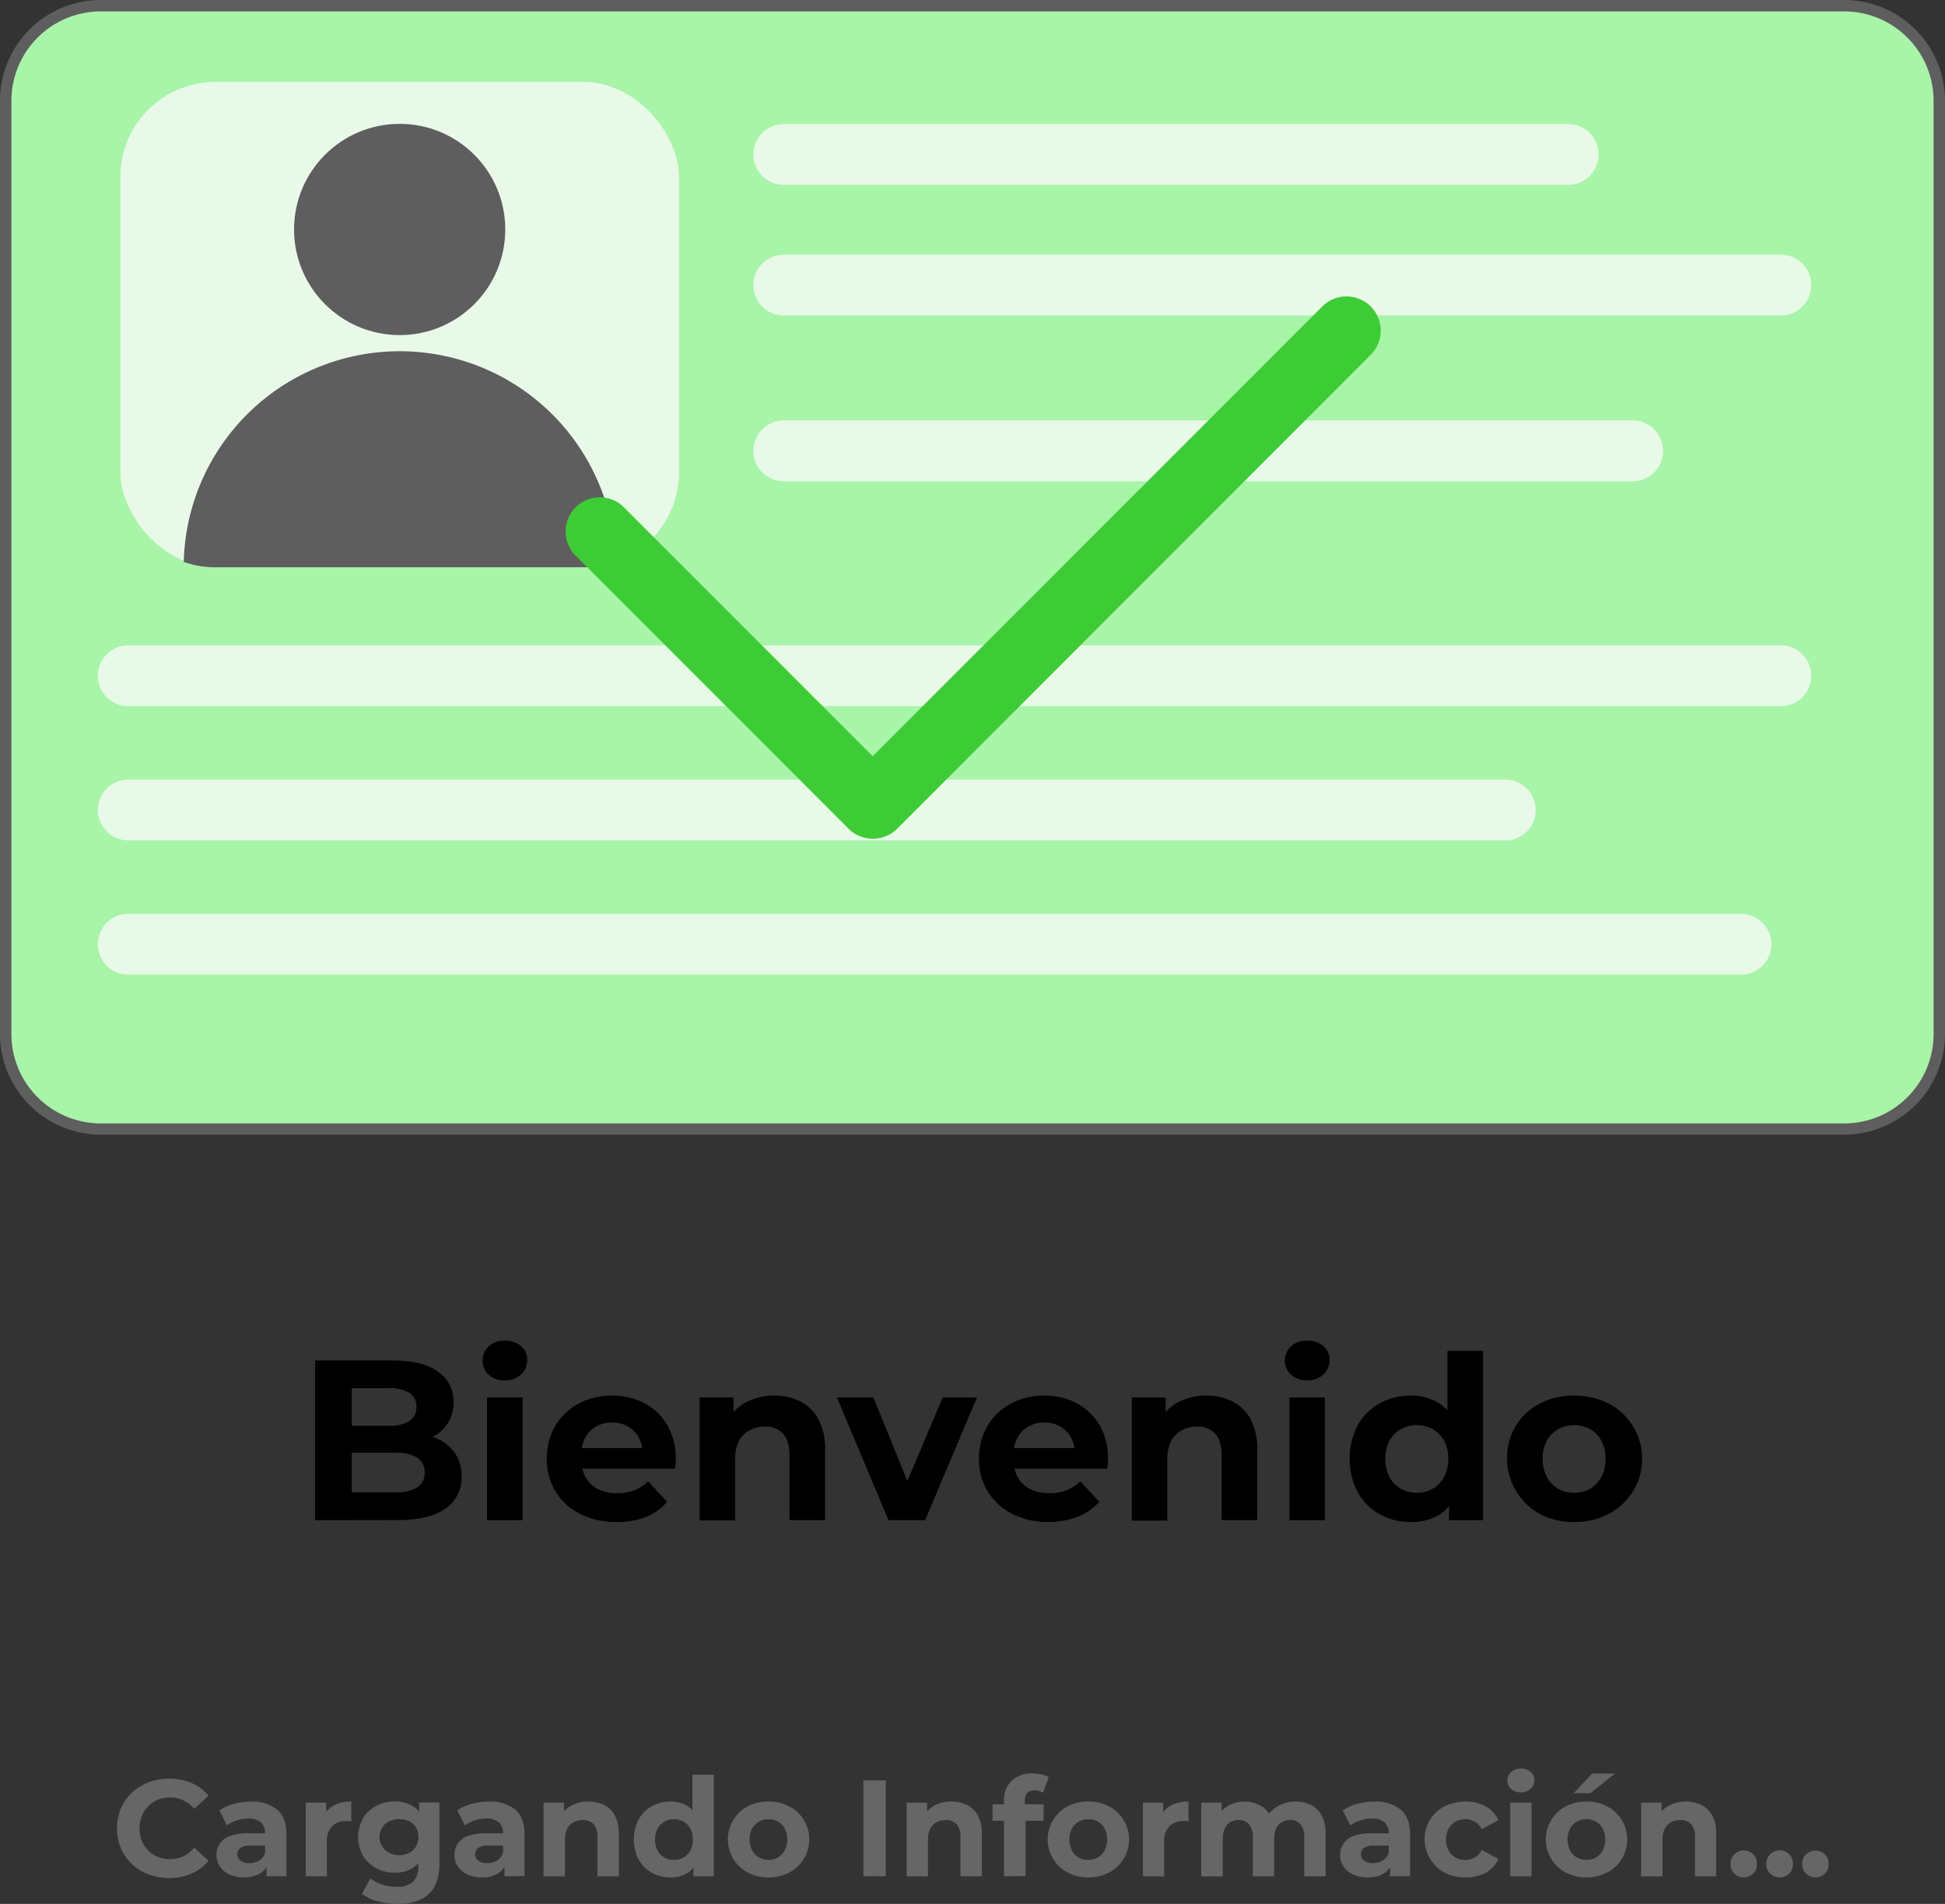 <svg xmlns="http://www.w3.org/2000/svg" viewBox="0 0 511.67 500.8"><rect x="0" y="0" width="511.67" height="500.8" fill="#333333" stroke="none"/><defs><style>.cls-1{fill:#666;}.cls-2{fill:#a8f4a8;}.cls-3{fill:#5e5e5e;}.cls-4{fill:#e8f9e8;}.cls-5{fill:#3ecc36;}</style></defs><g id="Capa_2" data-name="Capa 2"><g id="Capa_3" data-name="Capa 3"><path d="M82.89,399.86v-42h20.52q7.92,0,11.91,3a9.44,9.44,0,0,1,4,7.92,10.09,10.09,0,0,1-1.62,5.73,10.57,10.57,0,0,1-4.47,3.75,15.17,15.17,0,0,1-6.45,1.32l1.14-2.52a17.36,17.36,0,0,1,7,1.32,11,11,0,0,1,4.77,3.84,10.61,10.61,0,0,1,1.74,6.18,9.77,9.77,0,0,1-4.26,8.43q-4.26,3-12.54,3Zm9.66-7.32H104a10.66,10.66,0,0,0,5.7-1.26,4.3,4.3,0,0,0,2-3.9,4.35,4.35,0,0,0-2-4,10.66,10.66,0,0,0-5.7-1.26H91.83v-7.08h10.38a10,10,0,0,0,5.43-1.23,4.17,4.17,0,0,0,1.89-3.75,4.09,4.09,0,0,0-1.89-3.72,10.17,10.17,0,0,0-5.43-1.2H92.55Z"/><path d="M132.81,363.08a6,6,0,0,1-4.26-1.5,5.08,5.08,0,0,1,0-7.44,6,6,0,0,1,4.26-1.5,6.28,6.28,0,0,1,4.23,1.41,4.56,4.56,0,0,1,1.65,3.63,5.09,5.09,0,0,1-1.62,3.87A6,6,0,0,1,132.81,363.08Zm-4.68,36.78V367.58h9.36v32.28Z"/><path d="M162.21,400.34a20.6,20.6,0,0,1-9.66-2.16,15.73,15.73,0,0,1-8.7-14.46,16.8,16.8,0,0,1,2.19-8.58,15.41,15.41,0,0,1,6.12-5.91A18.27,18.27,0,0,1,161,367.1a17.82,17.82,0,0,1,8.55,2,15.32,15.32,0,0,1,6,5.76,17.14,17.14,0,0,1,2.22,8.94q0,.54-.06,1.23t-.12,1.29H151.41V380.9h21.3l-3.66,1.62a8.54,8.54,0,0,0-1-4.38,7.45,7.45,0,0,0-2.82-2.91,8.18,8.18,0,0,0-4.2-1.05,8.35,8.35,0,0,0-4.23,1.05,7.33,7.33,0,0,0-2.85,2.94,9.28,9.28,0,0,0-1,4.47v1.44a8.86,8.86,0,0,0,1.2,4.68,7.92,7.92,0,0,0,3.3,3,11.16,11.16,0,0,0,5,1,12,12,0,0,0,4.47-.78,11,11,0,0,0,3.57-2.34l5,5.4A14.51,14.51,0,0,1,170,399,20.65,20.65,0,0,1,162.21,400.34Z"/><path d="M203.67,367.1a15.06,15.06,0,0,1,6.87,1.53,11.2,11.2,0,0,1,4.77,4.68,16.69,16.69,0,0,1,1.74,8.07v18.48h-9.36v-17q0-3.9-1.71-5.76a6.25,6.25,0,0,0-4.83-1.86,8.2,8.2,0,0,0-4,1A6.71,6.71,0,0,0,194.4,379a10.49,10.49,0,0,0-1,4.92v16h-9.36V367.58H193v8.94l-1.68-2.7a11.9,11.9,0,0,1,5-5A15.35,15.35,0,0,1,203.67,367.1Z"/><path d="M233.73,399.86l-13.56-32.28h9.6l11.28,27.78h-4.8L248,367.58H257l-13.62,32.28Z"/><path d="M275.91,400.34a20.57,20.57,0,0,1-9.66-2.16,15.73,15.73,0,0,1-8.7-14.46,16.7,16.7,0,0,1,2.19-8.58,15.41,15.41,0,0,1,6.12-5.91,18.21,18.21,0,0,1,8.85-2.13,17.85,17.85,0,0,1,8.55,2,15.45,15.45,0,0,1,6,5.76,17.23,17.23,0,0,1,2.22,8.94c0,.36,0,.77-.06,1.23s-.08.89-.12,1.29H265.11V380.9h21.3l-3.66,1.62a8.64,8.64,0,0,0-1-4.38,7.52,7.52,0,0,0-2.82-2.91,8.18,8.18,0,0,0-4.2-1.05,8.32,8.32,0,0,0-4.23,1.05,7.27,7.27,0,0,0-2.85,2.94,9.17,9.17,0,0,0-1,4.47v1.44a8.76,8.76,0,0,0,1.2,4.68,7.86,7.86,0,0,0,3.3,3,11.16,11.16,0,0,0,5,1,12,12,0,0,0,4.47-.78,11.14,11.14,0,0,0,3.57-2.34l5,5.4a14.58,14.58,0,0,1-5.58,3.87A20.65,20.65,0,0,1,275.91,400.34Z"/><path d="M317.37,367.1a15,15,0,0,1,6.86,1.53,11.09,11.09,0,0,1,4.77,4.68,16.58,16.58,0,0,1,1.75,8.07v18.48h-9.37v-17q0-3.9-1.71-5.76a6.22,6.22,0,0,0-4.83-1.86,8.23,8.23,0,0,0-4,1,6.71,6.71,0,0,0-2.76,2.82,10.49,10.49,0,0,0-1,4.92v16h-9.35V367.58h8.93v8.94l-1.68-2.7a12,12,0,0,1,5-5A15.36,15.36,0,0,1,317.37,367.1Z"/><path d="M343.88,363.08a6,6,0,0,1-4.26-1.5,5.08,5.08,0,0,1,0-7.44,6,6,0,0,1,4.26-1.5,6.33,6.33,0,0,1,4.24,1.41,4.58,4.58,0,0,1,1.64,3.63,5.09,5.09,0,0,1-1.62,3.87A6,6,0,0,1,343.88,363.08Zm-4.67,36.78V367.58h9.35v32.28Z"/><path d="M371.12,400.34a16.4,16.4,0,0,1-8.22-2.07,15,15,0,0,1-5.76-5.79,19.32,19.32,0,0,1,0-17.52,15,15,0,0,1,5.76-5.79,16.4,16.4,0,0,1,8.22-2.07,13.82,13.82,0,0,1,7.14,1.8,11.83,11.83,0,0,1,4.74,5.46,22.53,22.53,0,0,1,1.68,9.36,23.53,23.53,0,0,1-1.62,9.36,11.35,11.35,0,0,1-4.65,5.49A14.21,14.21,0,0,1,371.12,400.34Zm1.56-7.68a8.39,8.39,0,0,0,4.2-1.05,7.64,7.64,0,0,0,3-3.09,9.89,9.89,0,0,0,1.11-4.8,9.68,9.68,0,0,0-1.11-4.8,7.73,7.73,0,0,0-3-3,8.39,8.39,0,0,0-4.2-1.05,8.27,8.27,0,0,0-4.14,1.05,7.73,7.73,0,0,0-3,3,9.68,9.68,0,0,0-1.11,4.8,9.89,9.89,0,0,0,1.11,4.8,7.64,7.64,0,0,0,3,3.09A8.27,8.27,0,0,0,372.68,392.66Zm8.52,7.2v-6.6l.18-9.6-.6-9.54V355.34h9.36v44.52Z"/><path d="M414.08,400.34a18.79,18.79,0,0,1-9.09-2.16,16.78,16.78,0,0,1-6.27-23.07,16,16,0,0,1,6.27-5.88,19,19,0,0,1,9.09-2.13,19.31,19.31,0,0,1,9.18,2.13,16,16,0,0,1,6.3,5.88,16.36,16.36,0,0,1-6.3,23.07A19.09,19.09,0,0,1,414.08,400.34Zm0-7.68a8.35,8.35,0,0,0,4.23-1.05,7.7,7.7,0,0,0,2.94-3.09,9.89,9.89,0,0,0,1.11-4.8,9.68,9.68,0,0,0-1.11-4.8,7.8,7.8,0,0,0-2.94-3,8.23,8.23,0,0,0-4.17-1.05,8.39,8.39,0,0,0-4.2,1.05,7.73,7.73,0,0,0-3,3,9.68,9.68,0,0,0-1.11,4.8,9.89,9.89,0,0,0,1.11,4.8,7.64,7.64,0,0,0,3,3.09A8.27,8.27,0,0,0,414.08,392.66Z"/><path class="cls-1" d="M44.43,494A15,15,0,0,1,39,493a12.63,12.63,0,0,1-4.34-2.72,12.48,12.48,0,0,1-2.86-4.14,13.74,13.74,0,0,1,0-10.44,12.45,12.45,0,0,1,2.88-4.14A13.18,13.18,0,0,1,39,468.85a15.25,15.25,0,0,1,5.42-1A15.08,15.08,0,0,1,50.4,469a11.58,11.58,0,0,1,4.47,3.33l-3.78,3.46a8.62,8.62,0,0,0-2.86-2.23,8,8,0,0,0-3.48-.76,8.57,8.57,0,0,0-3.24.6A7.48,7.48,0,0,0,39,475.1a7.6,7.6,0,0,0-1.68,2.56,8.58,8.58,0,0,0-.59,3.27,8.67,8.67,0,0,0,.59,3.28,7.58,7.58,0,0,0,4.23,4.23,8.76,8.76,0,0,0,3.24.59,8,8,0,0,0,3.48-.77A9,9,0,0,0,51.09,486l3.78,3.45a11.63,11.63,0,0,1-4.47,3.35A14.85,14.85,0,0,1,44.43,494Z"/><path class="cls-1" d="M64.19,493.82a8.93,8.93,0,0,1-3.85-.77,6,6,0,0,1-2.5-2.11,5.27,5.27,0,0,1-.88-3,5.1,5.1,0,0,1,3.52-5,13.47,13.47,0,0,1,4.83-.72h5.11v3.24H65.88a4.2,4.2,0,0,0-2.71.65,2.15,2.15,0,0,0,.1,3.33,3.77,3.77,0,0,0,2.29.63,5.09,5.09,0,0,0,2.57-.65,3.5,3.5,0,0,0,1.6-2L70.6,490a5.1,5.1,0,0,1-2.23,2.79A7.93,7.93,0,0,1,64.19,493.82Zm5.91-.29v-3.78l-.37-.83v-6.76a3.62,3.62,0,0,0-1.09-2.81,4.88,4.88,0,0,0-3.37-1,9.58,9.58,0,0,0-3,.49,8.4,8.4,0,0,0-2.57,1.31l-2-3.92a11.49,11.49,0,0,1,3.82-1.75,17.41,17.41,0,0,1,4.54-.59A10.27,10.27,0,0,1,72.9,476c1.64,1.4,2.45,3.57,2.45,6.52v11Z"/><path class="cls-1" d="M80.43,493.53V474.16h5.36v5.51L85,478.05a6.15,6.15,0,0,1,2.77-3.11,9.39,9.39,0,0,1,4.64-1.06v5.22a5.22,5.22,0,0,0-.63-.11,4,4,0,0,0-.59,0,5.28,5.28,0,0,0-3.78,1.33A5.41,5.41,0,0,0,86,484.39v9.14Z"/><path class="cls-1" d="M103.83,492.6A10.14,10.14,0,0,1,99,491.43a9.09,9.09,0,0,1-3.49-3.28,10,10,0,0,1,0-9.86A8.9,8.9,0,0,1,99,475a10.25,10.25,0,0,1,4.83-1.15,9.15,9.15,0,0,1,4.37,1,6.81,6.81,0,0,1,2.9,3.07,11.94,11.94,0,0,1,1,5.3,11.77,11.77,0,0,1-1,5.27,6.94,6.94,0,0,1-2.9,3.08A9,9,0,0,1,103.83,492.6Zm.9,8.2a20.93,20.93,0,0,1-5.28-.66,11.54,11.54,0,0,1-4.23-2l2.24-4.07a9.09,9.09,0,0,0,3.11,1.64,12.11,12.11,0,0,0,3.76.59,6,6,0,0,0,4.32-1.33,5.3,5.3,0,0,0,1.37-4v-2.88l.36-4.89-.11-4.94v-4.14h5.33v16.13c0,3.58-.94,6.22-2.81,7.94S108.23,500.8,104.73,500.8ZM105,488a5.52,5.52,0,0,0,2.63-.61,4.52,4.52,0,0,0,1.8-1.69,5.11,5.11,0,0,0,0-5,4.31,4.31,0,0,0-1.8-1.63,6.21,6.21,0,0,0-5.24,0,4.48,4.48,0,0,0-1.84,1.63,4.7,4.7,0,0,0,1.84,6.68A5.52,5.52,0,0,0,105,488Z"/><path class="cls-1" d="M126.79,493.82a9,9,0,0,1-3.85-.77,6.06,6.06,0,0,1-2.5-2.11,5.27,5.27,0,0,1-.88-3,5.09,5.09,0,0,1,3.53-5,13.41,13.41,0,0,1,4.82-.72H133v3.24h-4.53a4.24,4.24,0,0,0-2.72.65,2.07,2.07,0,0,0-.74,1.62,2,2,0,0,0,.85,1.71,3.72,3.72,0,0,0,2.28.63,5.15,5.15,0,0,0,2.58-.65,3.54,3.54,0,0,0,1.6-2l.86,2.63a5.1,5.1,0,0,1-2.23,2.79A7.91,7.91,0,0,1,126.79,493.82Zm5.91-.29v-3.78l-.36-.83v-6.76a3.63,3.63,0,0,0-1.1-2.81,4.84,4.84,0,0,0-3.36-1,9.64,9.64,0,0,0-3,.49,8.52,8.52,0,0,0-2.57,1.31l-2-3.92a11.44,11.44,0,0,1,3.81-1.75,17.41,17.41,0,0,1,4.54-.59,10.32,10.32,0,0,1,6.88,2.08q2.44,2.1,2.44,6.52v11Z"/><path class="cls-1" d="M154.8,473.88a9,9,0,0,1,4.12.91,6.7,6.7,0,0,1,2.87,2.81,10,10,0,0,1,1,4.84v11.09h-5.62V483.31a5,5,0,0,0-1-3.46,3.76,3.76,0,0,0-2.9-1.11,4.94,4.94,0,0,0-2.39.57,4.1,4.1,0,0,0-1.66,1.69,6.28,6.28,0,0,0-.59,3v9.57H143V474.16h5.36v5.37l-1-1.62a7.16,7.16,0,0,1,3-3A9.2,9.2,0,0,1,154.8,473.88Z"/><path class="cls-1" d="M176.37,493.82a9.85,9.85,0,0,1-4.94-1.24A9,9,0,0,1,168,489.1a11.59,11.59,0,0,1,0-10.51,9,9,0,0,1,3.45-3.47,9.85,9.85,0,0,1,4.94-1.24,8.27,8.27,0,0,1,4.28,1.08,7.12,7.12,0,0,1,2.85,3.27,13.6,13.6,0,0,1,1,5.62,14,14,0,0,1-1,5.61,6.85,6.85,0,0,1-2.79,3.3A8.5,8.5,0,0,1,176.37,493.82Zm.93-4.61a5,5,0,0,0,2.52-.63,4.63,4.63,0,0,0,1.79-1.85,6,6,0,0,0,.66-2.88,5.84,5.84,0,0,0-.66-2.88,4.68,4.68,0,0,0-1.79-1.82,5,5,0,0,0-2.52-.63,4.94,4.94,0,0,0-2.48.63A4.65,4.65,0,0,0,173,481a5.73,5.73,0,0,0-.67,2.88,5.89,5.89,0,0,0,.67,2.88,4.6,4.6,0,0,0,1.78,1.85A4.94,4.94,0,0,0,177.3,489.21Zm5.12,4.32v-4l.1-5.76-.36-5.72V466.82h5.62v26.71Z"/><path class="cls-1" d="M202.14,493.82a11.17,11.17,0,0,1-5.45-1.3,9.84,9.84,0,0,1,0-17.37,11.39,11.39,0,0,1,5.45-1.27,11.6,11.6,0,0,1,5.51,1.27,9.61,9.61,0,0,1,3.78,3.53,9.8,9.8,0,0,1-3.78,13.84A11.38,11.38,0,0,1,202.14,493.82Zm0-4.61a5,5,0,0,0,2.54-.63,4.63,4.63,0,0,0,1.76-1.85,5.89,5.89,0,0,0,.67-2.88,5.73,5.73,0,0,0-.67-2.88,4.67,4.67,0,0,0-1.76-1.82,4.94,4.94,0,0,0-2.5-.63,5,5,0,0,0-2.52.63,4.59,4.59,0,0,0-1.78,1.82,5.73,5.73,0,0,0-.67,2.88,5.89,5.89,0,0,0,.67,2.88,4.54,4.54,0,0,0,1.78,1.85A4.94,4.94,0,0,0,202.14,489.21Z"/><path class="cls-1" d="M227.13,493.53v-25.2H233v25.2Z"/><path class="cls-1" d="M250.31,473.88a9,9,0,0,1,4.12.91,6.68,6.68,0,0,1,2.86,2.81,9.91,9.91,0,0,1,1,4.84v11.09h-5.62V483.31a5,5,0,0,0-1-3.46,3.78,3.78,0,0,0-2.9-1.11,5,5,0,0,0-2.4.57,4.07,4.07,0,0,0-1.65,1.69,6.27,6.27,0,0,0-.6,3v9.57h-5.61V474.16h5.36v5.37l-1-1.62a7.18,7.18,0,0,1,3-3A9.17,9.17,0,0,1,250.31,473.88Z"/><path class="cls-1" d="M261.11,478.92V474.6h13.43v4.32Zm3,14.61v-19.8a7.1,7.1,0,0,1,1.94-5.25,7.5,7.5,0,0,1,5.54-2,11.33,11.33,0,0,1,2.34.25,6,6,0,0,1,1.95.76l-1.48,4.1a4,4,0,0,0-1-.5,4.11,4.11,0,0,0-1.23-.18,2.52,2.52,0,0,0-1.88.68,3,3,0,0,0-.67,2.16v1.8l.18,2.38v15.55Z"/><path class="cls-1" d="M286.27,493.82a11.2,11.2,0,0,1-5.45-1.3,9.84,9.84,0,0,1,0-17.37,11.42,11.42,0,0,1,5.45-1.27,11.6,11.6,0,0,1,5.51,1.27,9.61,9.61,0,0,1,3.78,3.53,9.8,9.8,0,0,1-3.78,13.84A11.38,11.38,0,0,1,286.27,493.82Zm0-4.61a5,5,0,0,0,2.54-.63,4.72,4.72,0,0,0,1.77-1.85,6,6,0,0,0,.66-2.88,5.84,5.84,0,0,0-.66-2.88,4.77,4.77,0,0,0-1.77-1.82,4.91,4.91,0,0,0-2.5-.63,5,5,0,0,0-2.52.63A4.59,4.59,0,0,0,282,481a5.73,5.73,0,0,0-.67,2.88,5.89,5.89,0,0,0,.67,2.88,4.54,4.54,0,0,0,1.78,1.85A4.94,4.94,0,0,0,286.27,489.21Z"/><path class="cls-1" d="M300.67,493.53V474.16H306v5.51l-.76-1.62a6.24,6.24,0,0,1,2.77-3.11,9.43,9.43,0,0,1,4.65-1.06v5.22a5.22,5.22,0,0,0-.63-.11,4.12,4.12,0,0,0-.6,0,5.31,5.31,0,0,0-3.78,1.33,5.45,5.45,0,0,0-1.4,4.11v9.14Z"/><path class="cls-1" d="M340.85,473.88a8.86,8.86,0,0,1,4.09.91,6.64,6.64,0,0,1,2.79,2.81,10.29,10.29,0,0,1,1,4.84v11.09h-5.61V483.31a5.24,5.24,0,0,0-1-3.46,3.34,3.34,0,0,0-2.68-1.11,4.42,4.42,0,0,0-2.23.55,3.73,3.73,0,0,0-1.5,1.66,6.83,6.83,0,0,0-.52,2.86v9.72h-5.61V483.31a5.24,5.24,0,0,0-1-3.46,3.42,3.42,0,0,0-2.75-1.11,4.36,4.36,0,0,0-2.2.55A3.87,3.87,0,0,0,322.2,481a6.51,6.51,0,0,0-.54,2.86v9.72H316V474.16h5.37v5.26l-1-1.51a6.75,6.75,0,0,1,2.85-3,8.63,8.63,0,0,1,4.21-1,8.24,8.24,0,0,1,4.68,1.35,6.49,6.49,0,0,1,2.66,4.12l-2-.54a7.9,7.9,0,0,1,3.1-3.58A9,9,0,0,1,340.85,473.88Z"/><path class="cls-1" d="M359.79,493.82a9,9,0,0,1-3.86-.77,6.06,6.06,0,0,1-2.5-2.11,5.27,5.27,0,0,1-.88-3,5.09,5.09,0,0,1,3.53-5,13.41,13.41,0,0,1,4.82-.72H366v3.24h-4.53a4.24,4.24,0,0,0-2.72.65,2.07,2.07,0,0,0-.74,1.62,2,2,0,0,0,.85,1.71,3.72,3.72,0,0,0,2.28.63,5.15,5.15,0,0,0,2.58-.65,3.54,3.54,0,0,0,1.6-2l.86,2.63a5.1,5.1,0,0,1-2.23,2.79A7.9,7.9,0,0,1,359.79,493.82Zm5.9-.29v-3.78l-.36-.83v-6.76a3.63,3.63,0,0,0-1.1-2.81,4.84,4.84,0,0,0-3.36-1,9.64,9.64,0,0,0-3.05.49,8.52,8.52,0,0,0-2.57,1.31l-2-3.92a11.44,11.44,0,0,1,3.81-1.75,17.41,17.41,0,0,1,4.54-.59A10.32,10.32,0,0,1,368.5,476q2.44,2.1,2.44,6.52v11Z"/><path class="cls-1" d="M385.52,493.82a11.81,11.81,0,0,1-5.56-1.28,10,10,0,0,1-3.81-13.84,9.84,9.84,0,0,1,3.81-3.53,11.7,11.7,0,0,1,5.56-1.29,10.8,10.8,0,0,1,5.35,1.27,7.46,7.46,0,0,1,3.29,3.62l-4.32,2.38a5.18,5.18,0,0,0-1.9-2,4.91,4.91,0,0,0-2.45-.63,5.25,5.25,0,0,0-2.56.63A4.64,4.64,0,0,0,381.1,481a5.63,5.63,0,0,0-.69,2.88,5.76,5.76,0,0,0,.69,2.9,4.6,4.6,0,0,0,1.83,1.83,5.25,5.25,0,0,0,2.56.63,4.91,4.91,0,0,0,2.45-.63,5.14,5.14,0,0,0,1.9-2l4.32,2.37a7.5,7.5,0,0,1-3.29,3.6A10.6,10.6,0,0,1,385.52,493.82Z"/><path class="cls-1" d="M400.1,471.46a3.61,3.61,0,0,1-2.55-.9,3,3,0,0,1,0-4.46,3.61,3.61,0,0,1,2.55-.9,3.73,3.73,0,0,1,2.54.85,2.72,2.72,0,0,1,1,2.17,3.07,3.07,0,0,1-1,2.33A3.58,3.58,0,0,1,400.1,471.46Zm-2.8,22.07V474.16h5.61v19.37Z"/><path class="cls-1" d="M417.31,493.82a11.17,11.17,0,0,1-5.45-1.3,9.84,9.84,0,0,1,0-17.37,11.39,11.39,0,0,1,5.45-1.27,11.6,11.6,0,0,1,5.51,1.27,9.61,9.61,0,0,1,3.78,3.53,9.8,9.8,0,0,1-3.78,13.84A11.38,11.38,0,0,1,417.31,493.82Zm0-4.61a5,5,0,0,0,2.54-.63,4.63,4.63,0,0,0,1.76-1.85,5.89,5.89,0,0,0,.67-2.88,5.73,5.73,0,0,0-.67-2.88,4.67,4.67,0,0,0-1.76-1.82,4.94,4.94,0,0,0-2.5-.63,5,5,0,0,0-2.52.63,4.59,4.59,0,0,0-1.78,1.82,5.73,5.73,0,0,0-.67,2.88,5.89,5.89,0,0,0,.67,2.88,4.54,4.54,0,0,0,1.78,1.85A4.94,4.94,0,0,0,417.31,489.21ZM414,471.68l4.86-5.18h6l-6.48,5.18Z"/><path class="cls-1" d="M443.48,473.88a9.09,9.09,0,0,1,4.13.91,6.73,6.73,0,0,1,2.86,2.81,10,10,0,0,1,1,4.84v11.09H445.9V483.31a5,5,0,0,0-1-3.46,3.75,3.75,0,0,0-2.9-1.11,5,5,0,0,0-2.39.57,4.1,4.1,0,0,0-1.66,1.69,6.4,6.4,0,0,0-.59,3v9.57h-5.62V474.16h5.37v5.37l-1-1.62a7.13,7.13,0,0,1,3-3A9.13,9.13,0,0,1,443.48,473.88Z"/><path class="cls-1" d="M458.71,493.82a3.4,3.4,0,0,1-2.46-1,3.3,3.3,0,0,1-1-2.5,3.35,3.35,0,0,1,1-2.56,3.48,3.48,0,0,1,5.95,2.56,3.35,3.35,0,0,1-1,2.5A3.42,3.42,0,0,1,458.71,493.82Z"/><path class="cls-1" d="M468.14,493.82a3.4,3.4,0,0,1-2.46-1,3.3,3.3,0,0,1-1-2.5,3.35,3.35,0,0,1,1-2.56,3.49,3.49,0,0,1,6,2.56,3.36,3.36,0,0,1-1,2.5A3.41,3.41,0,0,1,468.14,493.82Z"/><path class="cls-1" d="M477.58,493.82a3.43,3.43,0,0,1-2.47-1,3.34,3.34,0,0,1-1-2.5,3.38,3.38,0,0,1,1-2.56,3.64,3.64,0,0,1,4.95,0,3.4,3.4,0,0,1,1,2.56,3.36,3.36,0,0,1-1,2.5A3.4,3.4,0,0,1,477.58,493.82Z"/><rect class="cls-2" x="1.5" y="1.5" width="508.67" height="295.45" rx="25"/><path class="cls-3" d="M485.17,298.45H26.5A26.53,26.53,0,0,1,0,272V26.5A26.53,26.53,0,0,1,26.5,0H485.17a26.53,26.53,0,0,1,26.5,26.5V272A26.53,26.53,0,0,1,485.17,298.45ZM26.5,3A23.52,23.52,0,0,0,3,26.5V272a23.52,23.52,0,0,0,23.5,23.5H485.17a23.52,23.52,0,0,0,23.5-23.5V26.5A23.52,23.52,0,0,0,485.17,3Z"/><rect class="cls-4" x="31.65" y="21.55" width="146.98" height="127.67" rx="25"/><path class="cls-3" d="M105.14,92.39a56.82,56.82,0,0,0-56.8,55.41,24.88,24.88,0,0,0,8.31,1.42h97a24.83,24.83,0,0,0,8.31-1.42A56.82,56.82,0,0,0,105.14,92.39Z"/><circle class="cls-3" cx="105.14" cy="60.36" r="27.78"/><path class="cls-4" d="M412.55,48.62H206.18a8,8,0,0,1,0-16H412.55a8,8,0,0,1,0,16Z"/><path class="cls-4" d="M468.49,83H206.18a8,8,0,0,1,0-16H468.49a8,8,0,0,1,0,16Z"/><path class="cls-4" d="M429.51,126.59H206.18a8,8,0,0,1,0-16H429.51a8,8,0,0,1,0,16Z"/><path class="cls-4" d="M468.49,185.75H33.74a8,8,0,0,1,0-16H468.49a8,8,0,0,1,0,16Z"/><path class="cls-4" d="M396,221.06H33.74a8,8,0,0,1,0-16H396a8,8,0,0,1,0,16Z"/><path class="cls-4" d="M458,256.37H33.74a8,8,0,0,1,0-16H458a8,8,0,0,1,0,16Z"/><path class="cls-5" d="M229.58,220.61a9,9,0,0,1-6.36-2.63L151,145.71A9,9,0,0,1,163.68,133l65.9,65.91L348,80.47A9,9,0,0,1,360.72,93.2L236,218A9,9,0,0,1,229.58,220.61Z"/></g></g></svg>